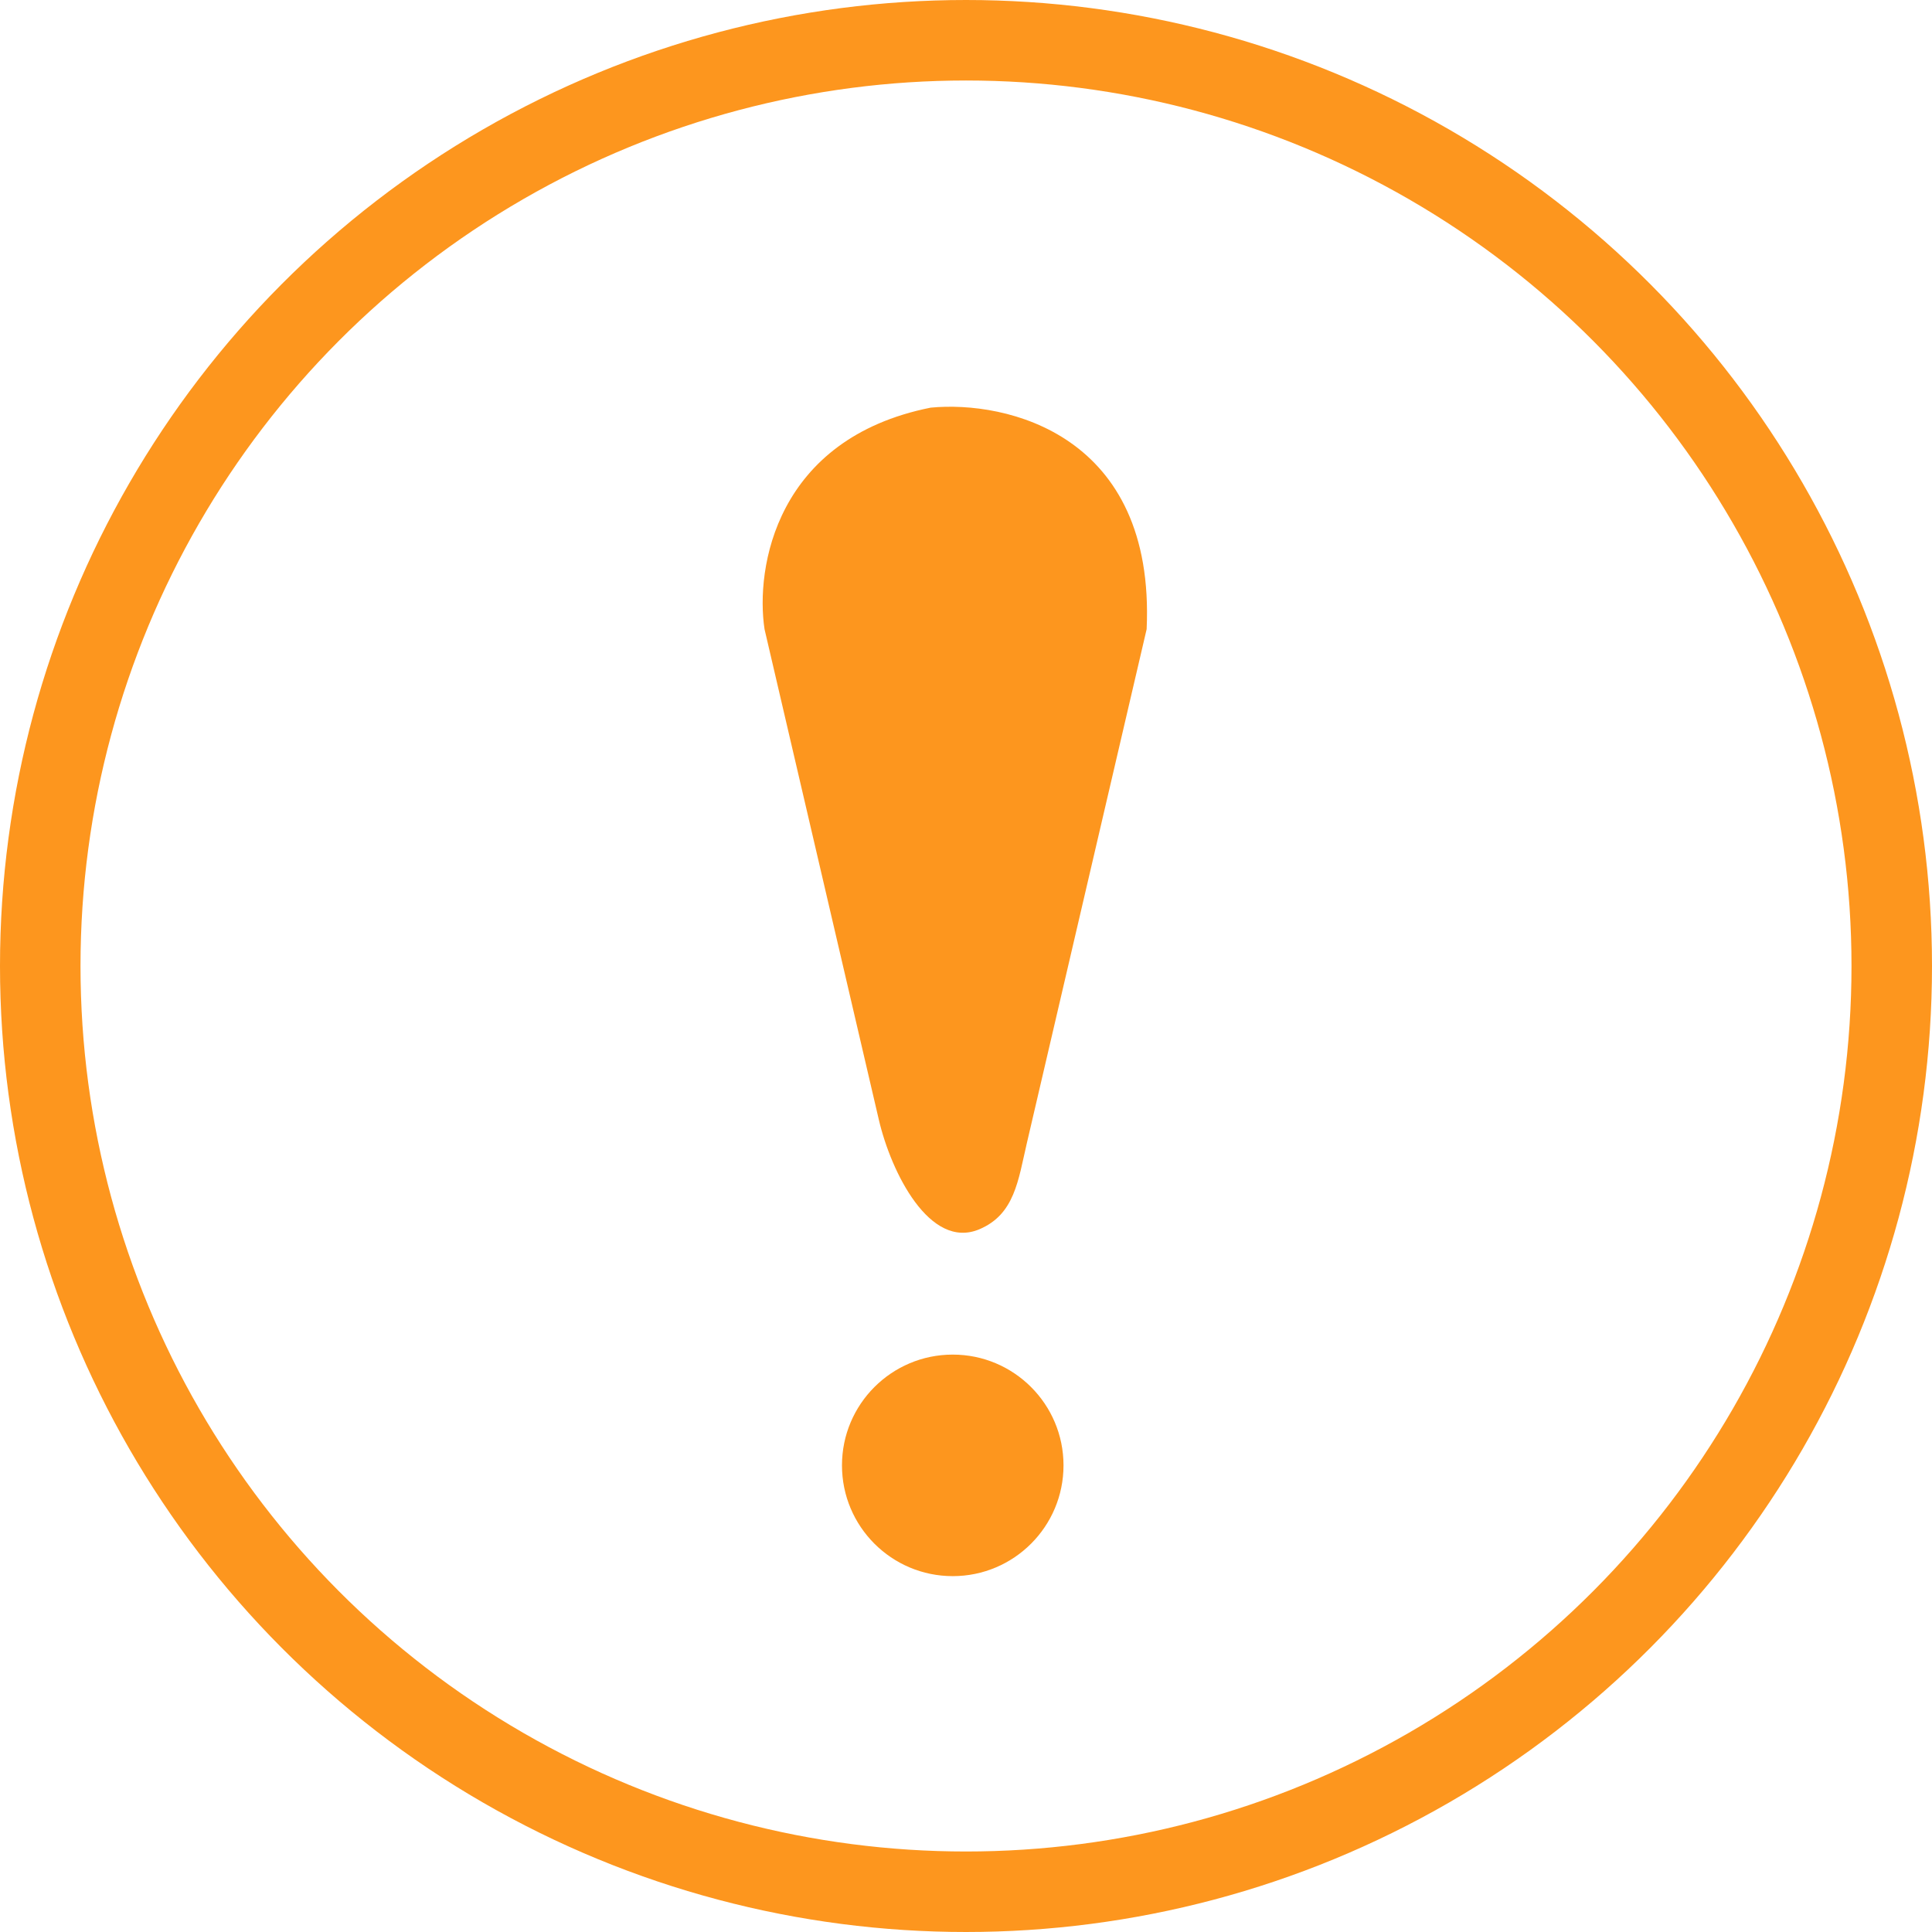 <svg width="36" height="36" viewBox="0 0 36 36" fill="none" xmlns="http://www.w3.org/2000/svg">
<path d="M14.246 11.724L16.376 20.865C16.604 21.842 17.324 23.295 18.248 22.906C18.907 22.628 18.972 21.996 19.134 21.3L21.366 11.724C21.531 8.091 18.752 7.459 17.341 7.596C14.452 8.174 14.074 10.589 14.246 11.724Z" fill="#FD961E"/>
<circle cx="17.753" cy="27.305" r="2.064" fill="#FD961E"/>
<circle cx="18" cy="18" r="17.25" stroke="#FD961E" stroke-width="1.5"/>
</svg>
